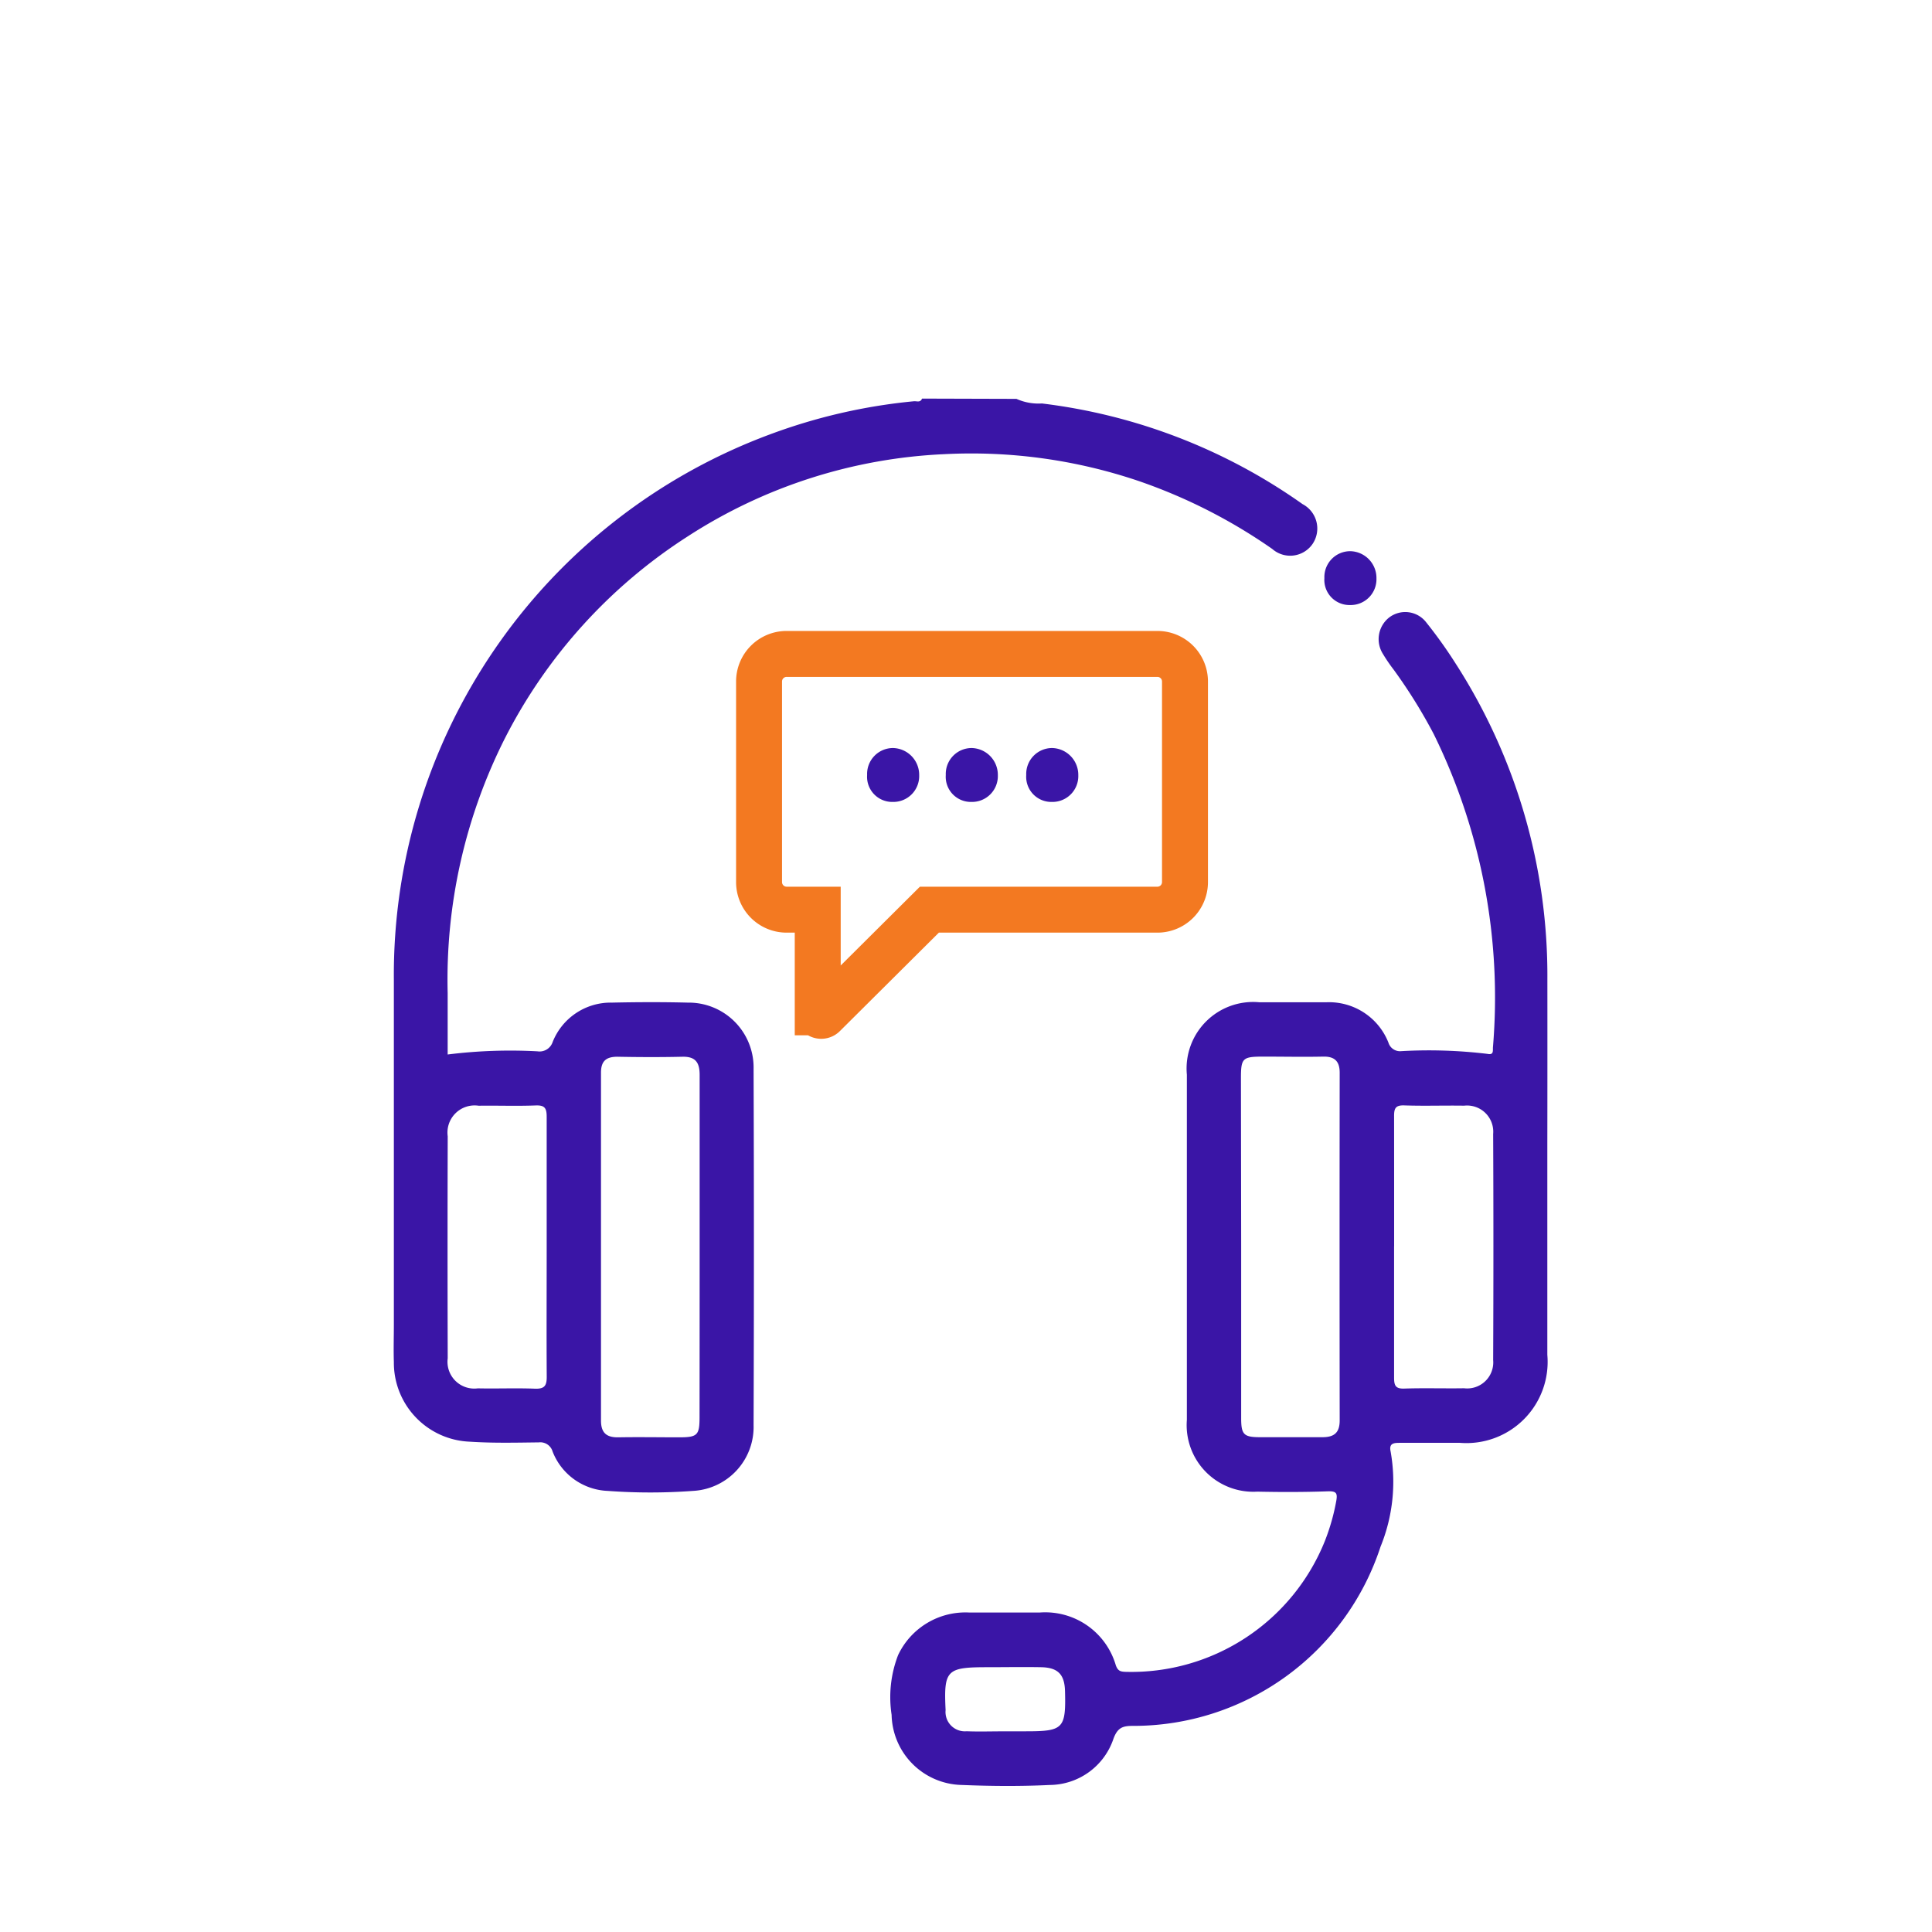 <svg xmlns="http://www.w3.org/2000/svg" width="42.048" height="42.048" viewBox="0 0 42.048 42.048">
  <g id="Group_8796" data-name="Group 8796" transform="translate(0)">
    <rect id="Rectangle_17539" data-name="Rectangle 17539" width="42.048" height="42.048" transform="translate(0)" fill="#fff"/>
    <g id="Group_8757" data-name="Group 8757" transform="translate(8.562 8.681)">
      <path id="Path_6794" data-name="Path 6794" d="M574.671,192.009a1.172,1.172,0,0,0,.554.1,12.387,12.387,0,0,1,5.672,2.19.6.6,0,0,1,.223.861.591.591,0,0,1-.882.115,11.756,11.756,0,0,0-2.9-1.476,11.356,11.356,0,0,0-4.228-.587,11.184,11.184,0,0,0-5.59,1.788,11.323,11.323,0,0,0-3.984,4.4,11.66,11.66,0,0,0-1.244,5.54c0,.441,0,.882,0,1.338a10.951,10.951,0,0,1,1.955-.069.3.3,0,0,0,.329-.2,1.358,1.358,0,0,1,1.292-.86c.55-.012,1.1-.014,1.65,0a1.412,1.412,0,0,1,1.432,1.445q.014,3.877,0,7.752a1.393,1.393,0,0,1-1.319,1.43,12.649,12.649,0,0,1-1.855,0,1.345,1.345,0,0,1-1.2-.856.278.278,0,0,0-.3-.2c-.5.006-1,.018-1.5-.015a1.72,1.72,0,0,1-1.655-1.732c-.009-.275,0-.55,0-.825q0-3.743,0-7.486a12.548,12.548,0,0,1,8.175-11.876,12.3,12.3,0,0,1,3.143-.725c.061-.006.142.035.177-.058Zm-6.895,18.45c0-1.246,0-2.493,0-3.739,0-.271-.093-.4-.377-.393-.471.011-.943.009-1.414,0-.251,0-.357.1-.356.351q0,3.784,0,7.567c0,.266.119.369.376.365.441-.008.883,0,1.325,0,.4,0,.444-.048.444-.44Q567.776,212.314,567.776,210.459Zm-3.329.031c0-.953,0-1.905,0-2.858,0-.191-.046-.253-.243-.245-.412.016-.825,0-1.237.006a.591.591,0,0,0-.674.666q-.007,2.416,0,4.831a.583.583,0,0,0,.656.654c.412.009.825-.009,1.237.007.207.008.264-.056.262-.262C564.442,212.355,564.447,211.422,564.447,210.49Z" transform="translate(-561.111 -192.009)" fill="#3a15a6"/>
      <path id="Path_6795" data-name="Path 6795" d="M592.934,211.129q0,2.284,0,4.567a1.767,1.767,0,0,1-1.9,1.916c-.432,0-.864,0-1.3,0-.127,0-.252,0-.211.186a3.745,3.745,0,0,1-.219,2.074,5.656,5.656,0,0,1-5.393,3.9c-.218,0-.329.038-.418.275a1.475,1.475,0,0,1-1.387,1.011c-.637.031-1.277.026-1.914,0a1.561,1.561,0,0,1-1.529-1.526,2.543,2.543,0,0,1,.141-1.3,1.62,1.62,0,0,1,1.55-.927c.51,0,1.021,0,1.532,0a1.6,1.6,0,0,1,1.657,1.15c.046.123.1.136.209.141a4.54,4.54,0,0,0,4.341-2.849,4.6,4.6,0,0,0,.248-.874c.029-.168,0-.212-.186-.206-.51.018-1.021.018-1.532.007a1.45,1.45,0,0,1-1.534-1.561c0-1.129,0-2.259,0-3.389,0-1.375,0-2.75,0-4.125a1.448,1.448,0,0,1,1.573-1.576c.491,0,.982,0,1.473,0a1.389,1.389,0,0,1,1.341.879.263.263,0,0,0,.28.185,10.681,10.681,0,0,1,1.879.06c.13.027.113-.061.115-.139a12.983,12.983,0,0,0-1.289-6.823,11.309,11.309,0,0,0-.871-1.4,3.533,3.533,0,0,1-.232-.34.6.6,0,0,1,.13-.793.576.576,0,0,1,.814.108,10.024,10.024,0,0,1,.633.886,12.542,12.542,0,0,1,2,6.877Q592.937,209.332,592.934,211.129Zm-6.663,2.182q0,1.885,0,3.769c0,.344.056.406.385.409.461,0,.923,0,1.384,0,.258,0,.375-.1.375-.365q-.005-3.784,0-7.567c0-.246-.107-.356-.357-.351-.432.009-.864,0-1.3,0-.461,0-.492.03-.492.478Zm3.328.021c0,.953,0,1.905,0,2.858,0,.169.027.248.222.241.432-.015.864,0,1.3-.007a.567.567,0,0,0,.634-.614q.011-2.461,0-4.92a.57.57,0,0,0-.633-.616c-.432-.007-.865.009-1.3-.006-.192-.007-.224.064-.223.236C589.6,211.447,589.6,212.39,589.6,213.333Zm-8.481,10.558h.471c.811,0,.869-.059.848-.872-.009-.365-.152-.516-.522-.523-.392-.007-.785,0-1.177,0-.879,0-.942.065-.9.933a.421.421,0,0,0,.456.461C580.57,223.9,580.844,223.89,581.119,223.891Z" transform="translate(-567.82 -194.891)" fill="#3a15a6"/>
      <path id="Path_6796" data-name="Path 6796" d="M594.489,198.551a.547.547,0,0,1-.559-.586.563.563,0,0,1,.566-.586.583.583,0,0,1,.567.593A.561.561,0,0,1,594.489,198.551Z" transform="translate(-573.668 -194.064)" fill="#3a15a6"/>
      <g id="Group_8750" data-name="Group 8750" transform="translate(7.958 5.551)">
        <g id="Group_8749" data-name="Group 8749">
          <path id="Path_6797" data-name="Path 6797" d="M582.666,201H574.6a.6.6,0,0,0-.6.6v4.366a.6.6,0,0,0,.6.6h.677v2.234a.076.076,0,0,0,.13.054l2.3-2.288h4.963a.6.6,0,0,0,.6-.6V201.6A.6.6,0,0,0,582.666,201Z" transform="translate(-574 -201)" fill="none" stroke="#f37921" stroke-width="1"/>
          <path id="Path_6798" data-name="Path 6798" d="M578.369,205.491a.547.547,0,0,1-.559-.586.564.564,0,0,1,.566-.587.584.584,0,0,1,.567.593A.562.562,0,0,1,578.369,205.491Z" transform="translate(-575.458 -202.27)" fill="#3a15a6"/>
          <path id="Path_6799" data-name="Path 6799" d="M581.141,205.491a.547.547,0,0,1-.559-.586.564.564,0,0,1,.566-.587.584.584,0,0,1,.567.593A.562.562,0,0,1,581.141,205.491Z" transform="translate(-576.518 -202.27)" fill="#3a15a6"/>
        </g>
        <path id="Path_6800" data-name="Path 6800" d="M583.978,205.491a.547.547,0,0,1-.559-.586.564.564,0,0,1,.566-.587.584.584,0,0,1,.567.593A.562.562,0,0,1,583.978,205.491Z" transform="translate(-577.604 -202.27)" fill="#3a15a6"/>
      </g>
    </g>
  </g>
</svg>

